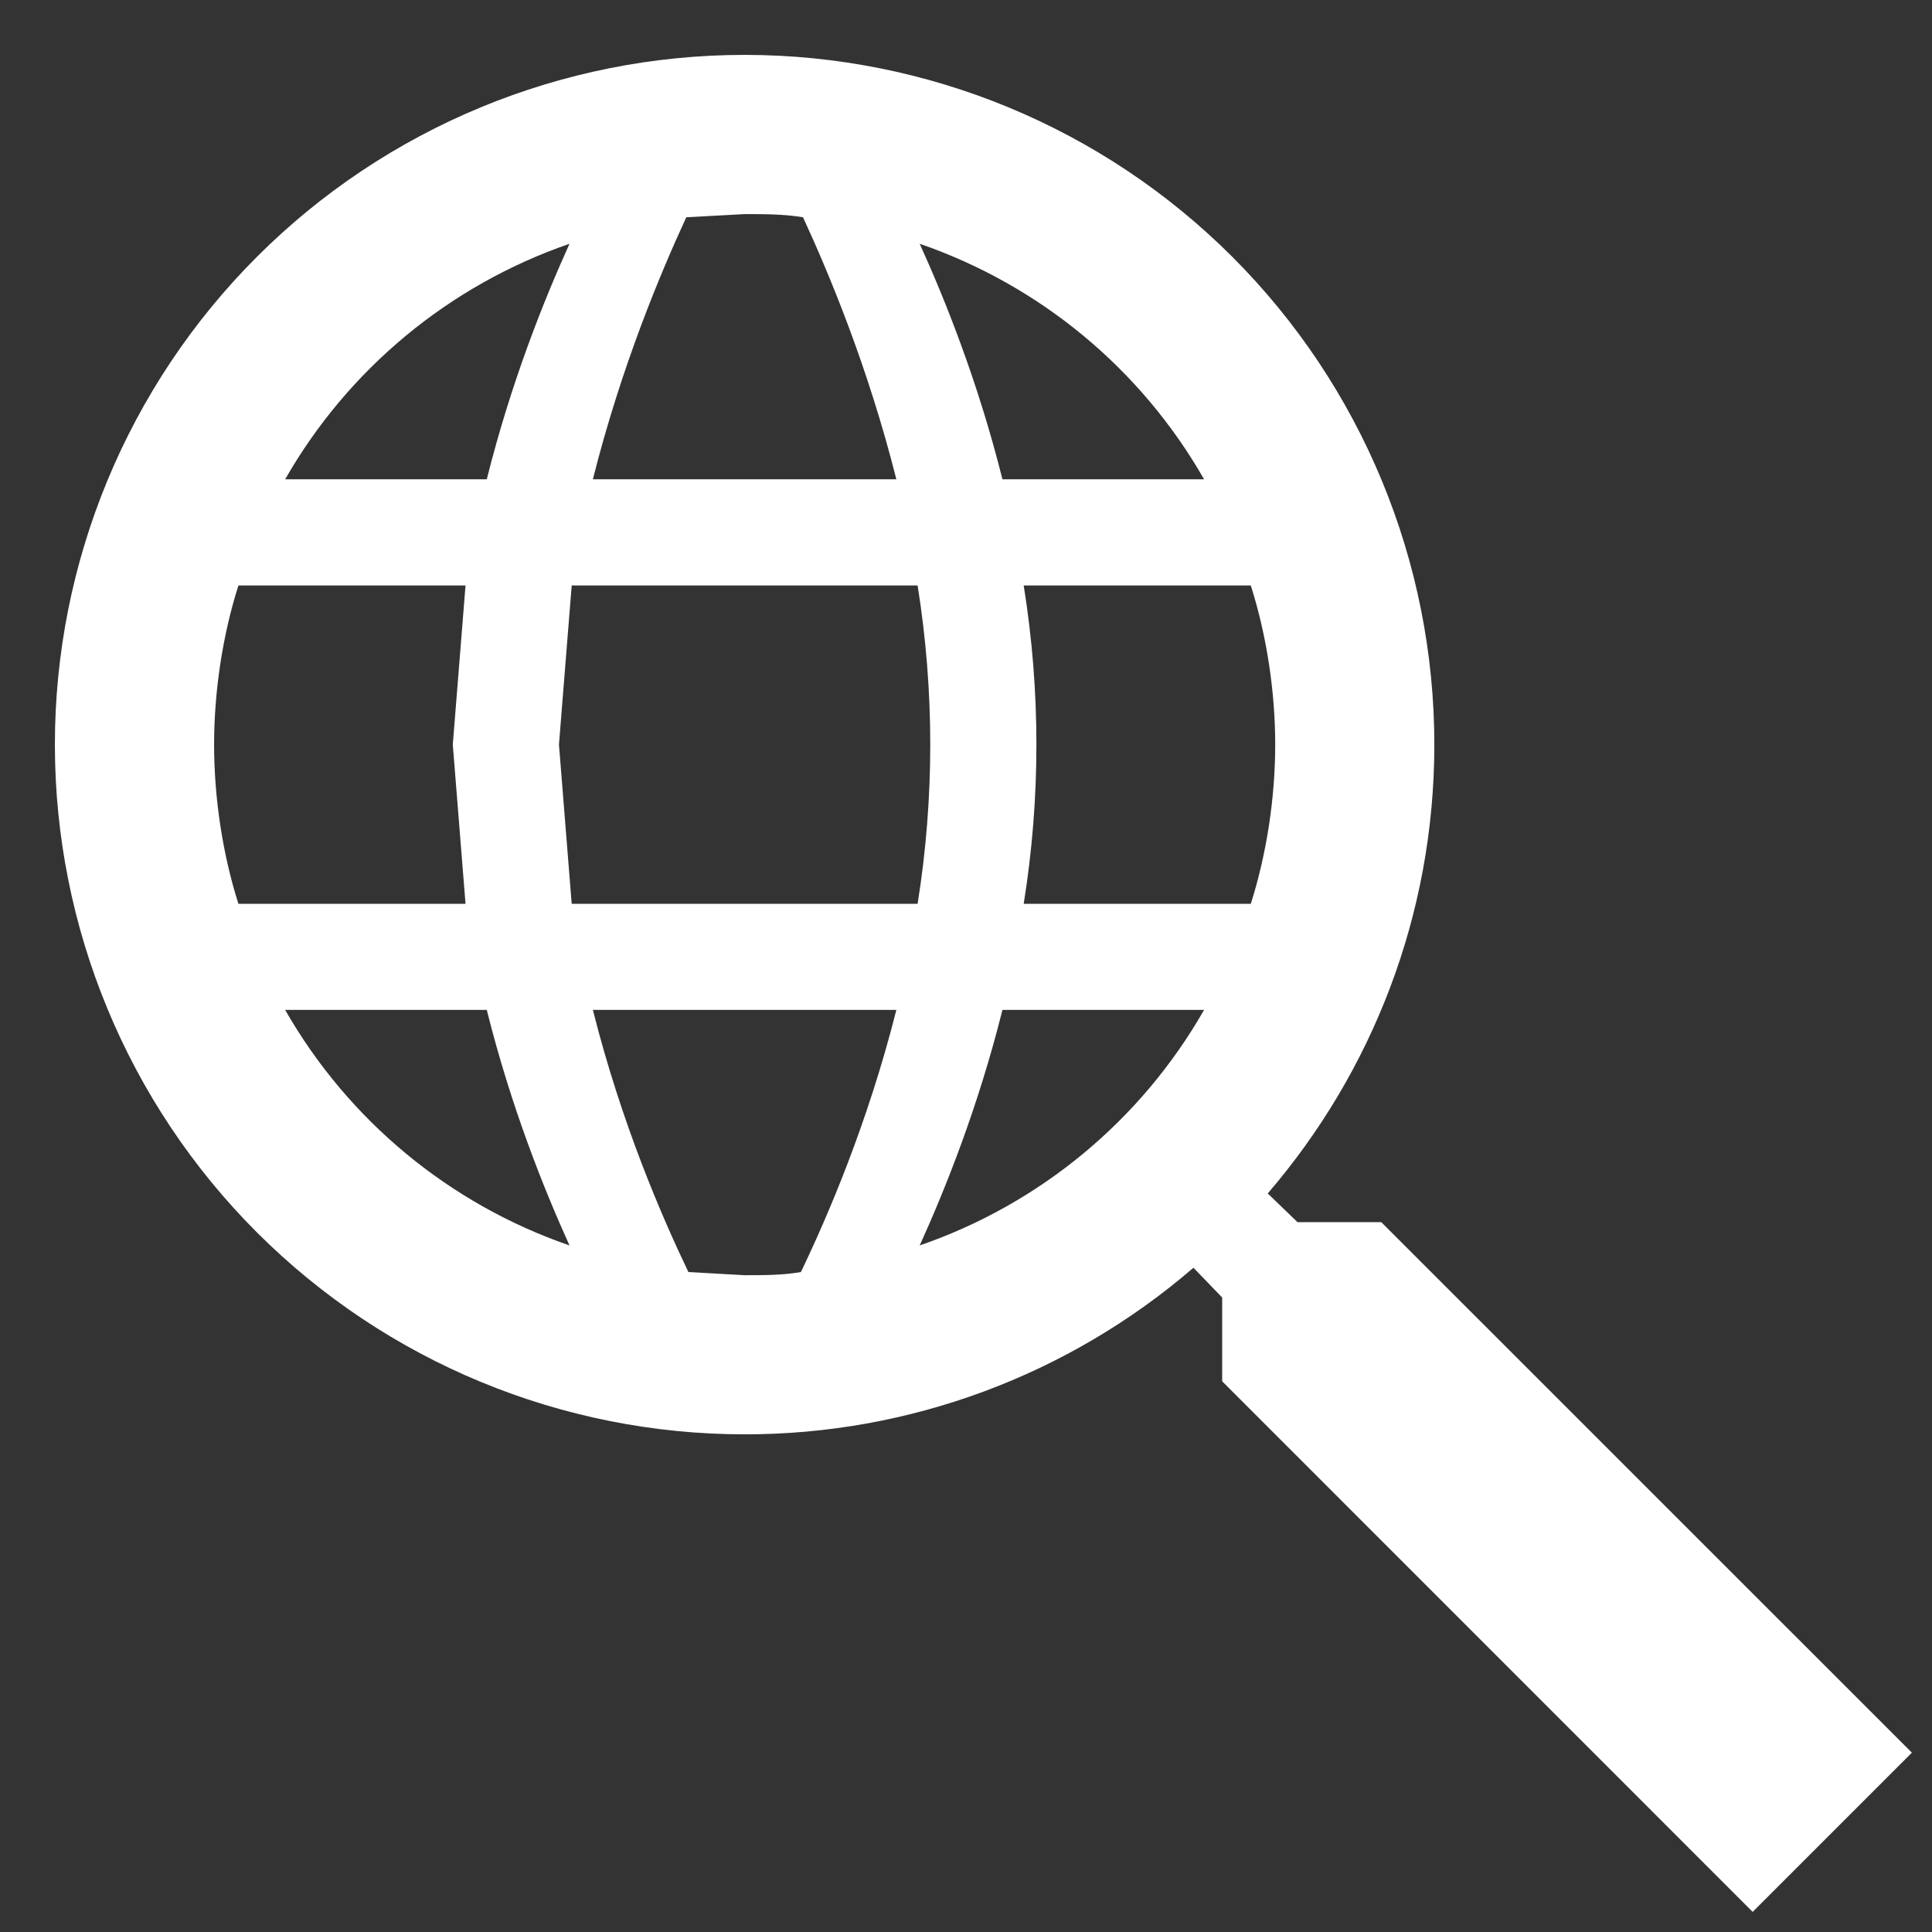 <svg width="22" height="22" viewBox="0 0 22 22" fill="none" xmlns="http://www.w3.org/2000/svg">
<rect x="0" y="0" width="22" height="22" fill="#333333" stroke="none"/>
<path d="M15.729 13.917L21.771 19.958L19.958 21.771L13.917 15.729V14.775L13.59 14.436C12.169 15.661 10.355 16.335 8.479 16.333C6.396 16.333 4.398 15.506 2.925 14.033C1.452 12.56 0.625 10.562 0.625 8.479C0.625 6.396 1.452 4.398 2.925 2.925C4.398 1.452 6.396 0.625 8.479 0.625C10.562 0.625 12.56 1.452 14.033 2.925C15.506 4.398 16.333 6.396 16.333 8.479C16.333 10.425 15.62 12.213 14.436 13.59L14.775 13.917H15.729ZM8.479 2.438L7.815 2.474C7.525 3.102 7.077 4.165 6.751 5.458H10.207C9.881 4.165 9.434 3.102 9.144 2.474C8.926 2.438 8.709 2.438 8.479 2.438ZM13.711 5.458C12.993 4.201 11.842 3.248 10.473 2.776C10.763 3.416 11.137 4.347 11.415 5.458H13.711ZM3.247 5.458H5.543C5.821 4.347 6.195 3.416 6.485 2.776C5.116 3.248 3.966 4.201 3.247 5.458ZM2.438 8.479C2.438 9.083 2.534 9.724 2.715 10.292H5.301L5.156 8.479L5.301 6.667H2.715C2.534 7.235 2.438 7.875 2.438 8.479ZM14.243 10.292C14.424 9.724 14.521 9.083 14.521 8.479C14.521 7.875 14.424 7.235 14.243 6.667H11.657C11.85 7.867 11.85 9.091 11.657 10.292H14.243ZM6.51 6.667L6.365 8.479L6.51 10.292H10.449C10.641 9.091 10.641 7.867 10.449 6.667H6.51ZM8.479 14.521C8.697 14.521 8.914 14.521 9.12 14.485C9.422 13.856 9.881 12.793 10.207 11.5H6.751C7.077 12.793 7.537 13.856 7.839 14.485L8.479 14.521ZM13.711 11.5H11.415C11.137 12.612 10.763 13.542 10.473 14.182C11.842 13.71 12.993 12.757 13.711 11.5ZM3.247 11.5C3.966 12.757 5.116 13.71 6.485 14.182C6.195 13.542 5.821 12.612 5.543 11.5H3.247Z" fill="white"/>
</svg>
